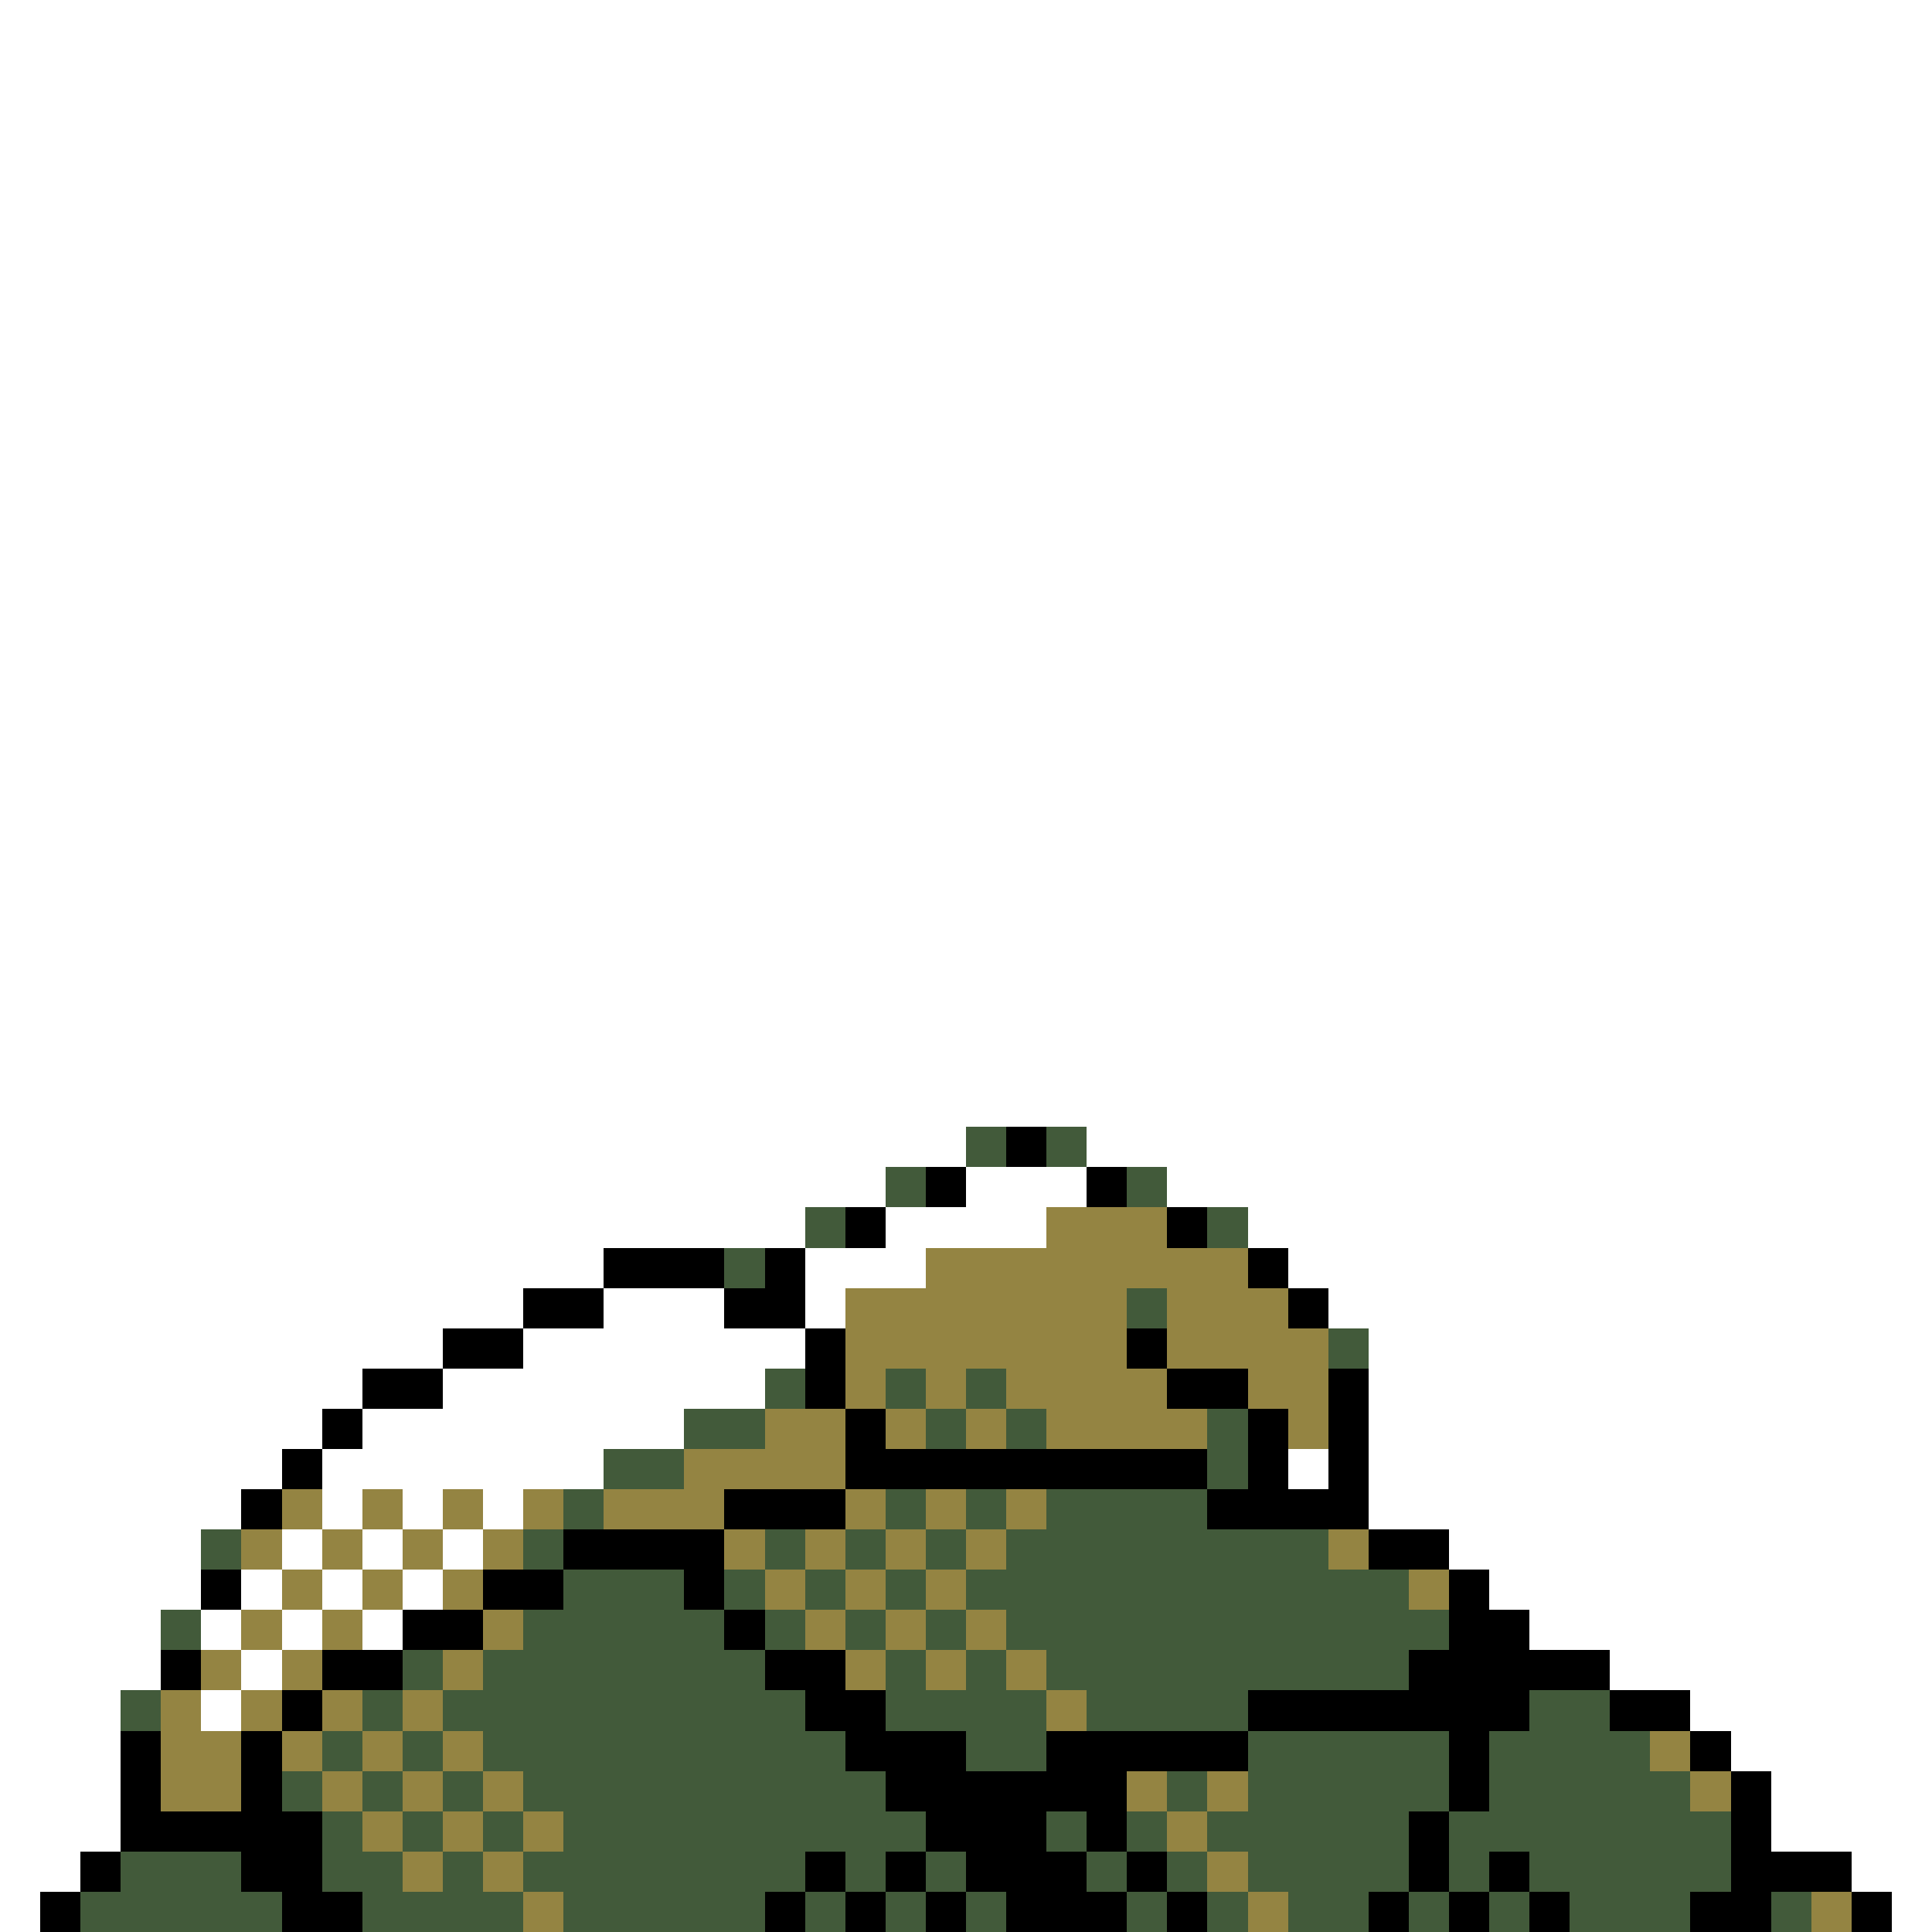 <svg xmlns="http://www.w3.org/2000/svg" viewBox="0 -0.5 48 48" shape-rendering="crispEdges">
<rect x="0" y="-0.5" width="48" height="48" fill="#333333" stroke="none"/>
<path stroke="#ffffff" d="M0 0h48M0 1h48M0 2h48M0 3h48M0 4h48M0 5h48M0 6h48M0 7h48M0 8h48M0 9h48M0 10h48M0 11h48M0 12h48M0 13h48M0 14h48M0 15h48M0 16h48M0 17h48M0 18h48M0 19h48M0 20h48M0 21h48M0 22h48M0 23h48M0 24h48M0 25h48M0 26h48M0 27h48M0 28h24M27 28h21M0 29h22M24 29h3M29 29h19M0 30h20M22 30h4M31 30h17M0 31h15M20 31h3M32 31h16M0 32h13M15 32h3M20 32h1M33 32h15M0 33h11M13 33h7M34 33h14M0 34h9M11 34h8M34 34h14M0 35h8M9 35h8M34 35h14M0 36h7M8 36h7M32 36h1M34 36h14M0 37h6M8 37h1M10 37h1M12 37h1M34 37h14M0 38h5M7 38h1M9 38h1M11 38h1M36 38h12M0 39h5M6 39h1M8 39h1M10 39h1M37 39h11M0 40h4M5 40h1M7 40h1M9 40h1M38 40h10M0 41h4M6 41h1M40 41h8M0 42h3M5 42h1M42 42h6M0 43h3M43 43h5M0 44h3M44 44h4M0 45h3M44 45h4M0 46h2M46 46h2M0 47h1M47 47h1" />
<path stroke="#425a3a" d="M24 28h1M26 28h1M22 29h1M28 29h1M20 30h1M30 30h1M18 31h1M28 32h1M33 33h1M19 34h1M22 34h1M24 34h1M17 35h2M23 35h1M25 35h1M30 35h1M15 36h2M30 36h1M14 37h1M22 37h1M24 37h1M26 37h4M5 38h1M13 38h1M19 38h1M21 38h1M23 38h1M25 38h8M14 39h3M18 39h1M20 39h1M22 39h1M24 39h11M4 40h1M13 40h5M19 40h1M21 40h1M23 40h1M25 40h11M10 41h1M12 41h7M22 41h1M24 41h1M26 41h9M3 42h1M9 42h1M11 42h9M22 42h4M27 42h4M38 42h2M8 43h1M10 43h1M12 43h9M24 43h2M31 43h5M37 43h4M7 44h1M9 44h1M11 44h1M13 44h9M29 44h1M31 44h5M37 44h5M8 45h1M10 45h1M12 45h1M14 45h9M26 45h1M28 45h1M30 45h5M36 45h7M3 46h3M8 46h2M11 46h1M13 46h7M21 46h1M23 46h1M27 46h1M29 46h1M31 46h4M36 46h1M38 46h5M2 47h5M9 47h4M14 47h5M20 47h1M22 47h1M24 47h1M28 47h1M30 47h1M32 47h2M35 47h1M37 47h1M39 47h3M44 47h1" />
<path stroke="#000000" d="M25 28h1M23 29h1M27 29h1M21 30h1M29 30h1M15 31h3M19 31h1M31 31h1M13 32h2M18 32h2M32 32h1M11 33h2M20 33h1M28 33h1M9 34h2M20 34h1M29 34h2M33 34h1M8 35h1M21 35h1M31 35h1M33 35h1M7 36h1M21 36h9M31 36h1M33 36h1M6 37h1M18 37h3M30 37h4M14 38h4M34 38h2M5 39h1M12 39h2M17 39h1M36 39h1M10 40h2M18 40h1M36 40h2M4 41h1M8 41h2M19 41h2M35 41h5M7 42h1M20 42h2M31 42h7M40 42h2M3 43h1M6 43h1M21 43h3M26 43h5M36 43h1M42 43h1M3 44h1M6 44h1M22 44h6M36 44h1M43 44h1M3 45h5M23 45h3M27 45h1M35 45h1M43 45h1M2 46h1M6 46h2M20 46h1M22 46h1M24 46h3M28 46h1M35 46h1M37 46h1M43 46h3M1 47h1M7 47h2M19 47h1M21 47h1M23 47h1M25 47h3M29 47h1M34 47h1M36 47h1M38 47h1M42 47h2M46 47h1" />
<path stroke="#948442" d="M26 30h3M23 31h8M21 32h7M29 32h3M21 33h7M29 33h4M21 34h1M23 34h1M25 34h4M31 34h2M19 35h2M22 35h1M24 35h1M26 35h4M32 35h1M17 36h4M7 37h1M9 37h1M11 37h1M13 37h1M15 37h3M21 37h1M23 37h1M25 37h1M6 38h1M8 38h1M10 38h1M12 38h1M18 38h1M20 38h1M22 38h1M24 38h1M33 38h1M7 39h1M9 39h1M11 39h1M19 39h1M21 39h1M23 39h1M35 39h1M6 40h1M8 40h1M12 40h1M20 40h1M22 40h1M24 40h1M5 41h1M7 41h1M11 41h1M21 41h1M23 41h1M25 41h1M4 42h1M6 42h1M8 42h1M10 42h1M26 42h1M4 43h2M7 43h1M9 43h1M11 43h1M41 43h1M4 44h2M8 44h1M10 44h1M12 44h1M28 44h1M30 44h1M42 44h1M9 45h1M11 45h1M13 45h1M29 45h1M10 46h1M12 46h1M30 46h1M13 47h1M31 47h1M45 47h1" />
</svg>